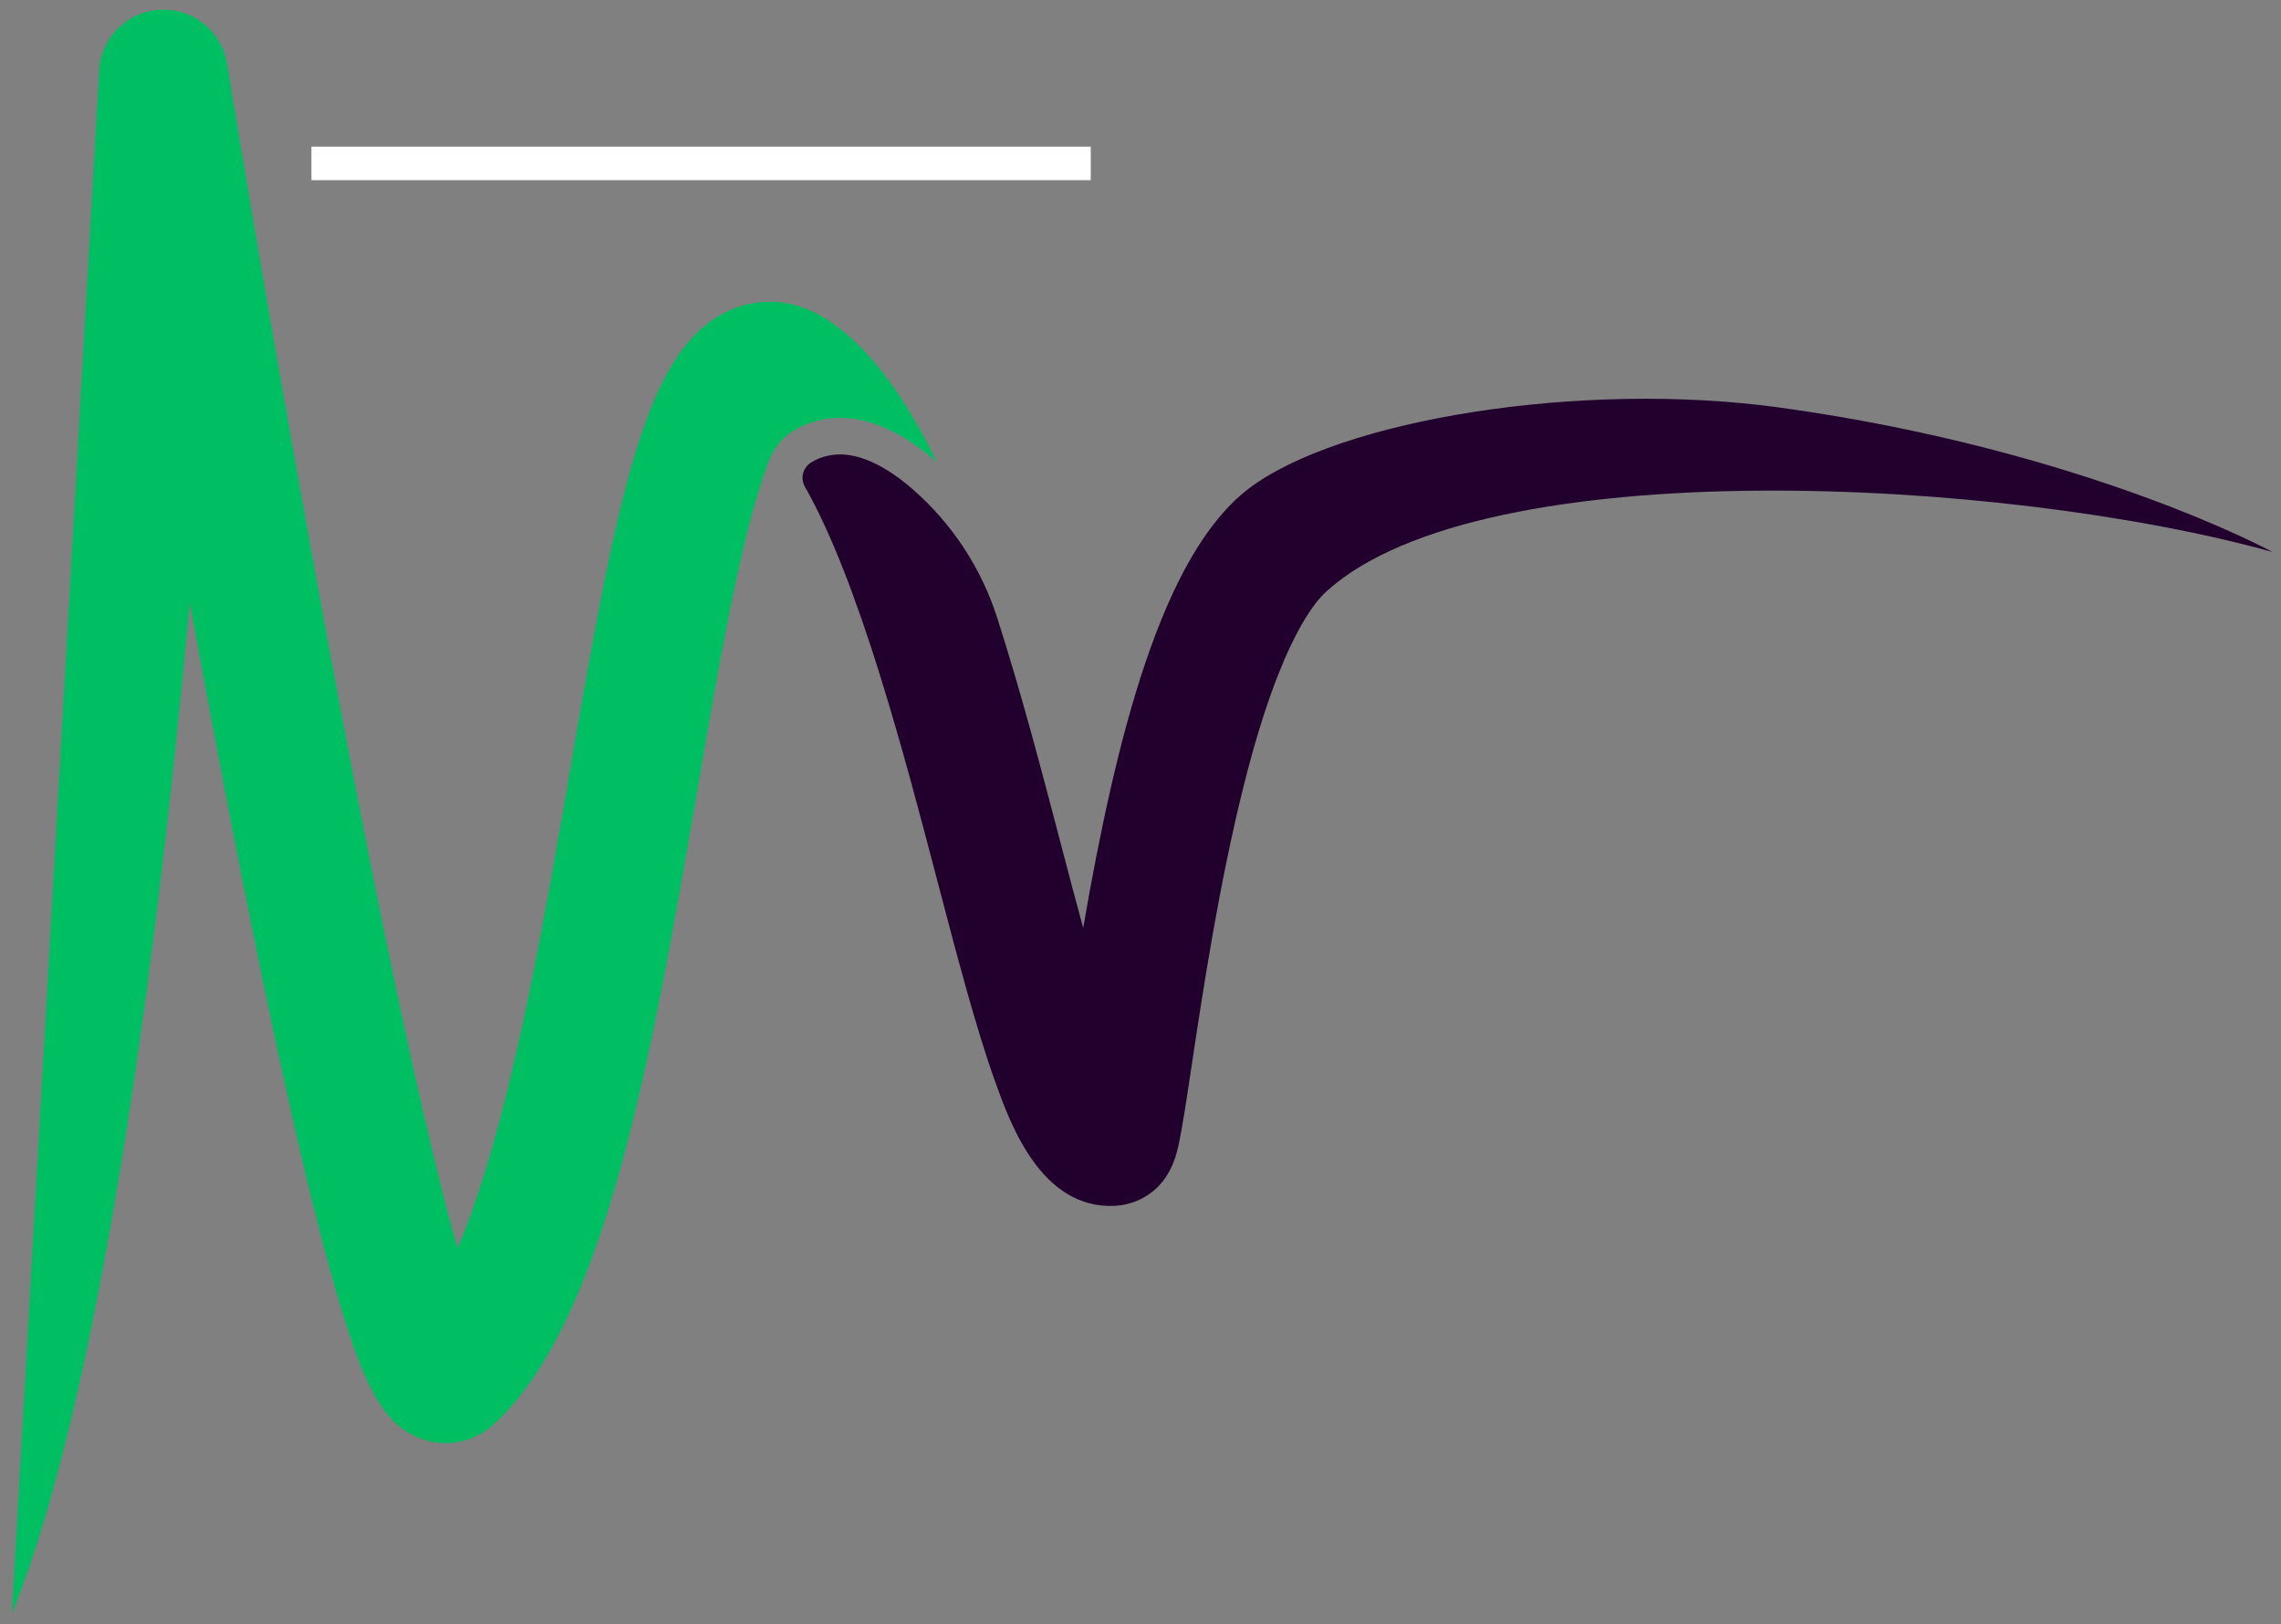 <svg xmlns="http://www.w3.org/2000/svg" xmlns:xlink="http://www.w3.org/1999/xlink" width="271" zoomAndPan="magnify" viewBox="0 0 203.25 144.75" height="193" preserveAspectRatio="xMidYMid meet" version="1.0"><rect x="0" y="0" width="203.25" height="144.75" fill="#808080" stroke="none"/><defs><clipPath id="ca26842976"><path d="M 71 35 L 202.504 35 L 202.504 108 L 71 108 Z M 71 35 " clip-rule="nonzero"/></clipPath><clipPath id="cdccc02fdb"><path d="M 1.059 0.613 L 84 0.613 L 84 143.883 L 1.059 143.883 Z M 1.059 0.613 " clip-rule="nonzero"/></clipPath></defs><g clip-path="url(#ca26842976)"><path fill="#22002d" d="M 118.219 52.676 C 117.395 53.426 114.184 56.605 110.828 69.992 C 108.613 78.812 107.137 88.605 106.164 95.086 C 105.809 97.438 105.531 99.293 105.281 100.676 C 105.129 101.535 104.996 102.168 104.859 102.672 C 103.723 106.898 100.367 107.398 99.367 107.453 C 92.766 107.785 90.008 100.109 88.684 96.414 C 86.969 91.645 85.273 85.168 83.477 78.316 C 80.586 67.281 76.539 51.828 71.715 43.359 C 71.488 42.953 71.449 42.473 71.605 42.035 C 71.727 41.695 71.957 41.406 72.262 41.219 C 72.828 40.871 73.707 40.492 74.848 40.492 C 76.758 40.492 79 41.566 81.328 43.598 C 84.828 46.652 87.426 50.602 88.848 55.027 C 90.969 61.625 92.82 68.68 94.582 75.41 C 95.16 77.617 95.824 80.148 96.52 82.688 C 99.441 65.723 103.543 49.453 111.242 43.562 C 119.289 37.406 140.867 33.863 158.609 36.32 C 185.816 40.082 202.5 49.188 202.5 49.188 C 178.617 42.535 132.117 40.102 118.219 52.676 " fill-opacity="1" fill-rule="nonzero"/></g><g clip-path="url(#cdccc02fdb)"><path fill="#00bf63" d="M 70.941 38.234 C 69.828 38.844 68.98 39.832 68.527 41.016 C 67.926 42.582 67.191 44.898 66.371 48.293 C 64.871 54.492 63.52 62.355 62.09 70.684 C 58.102 93.875 53.977 117.855 43.957 126.945 C 42.234 128.512 39.809 129.008 37.629 128.246 C 34.449 127.133 32.852 124.02 31.168 119.02 C 30.051 115.699 28.758 111.004 27.332 105.059 C 24.973 95.234 22.168 81.734 18.996 64.938 C 18.285 61.172 17.586 57.406 16.91 53.703 C 16.121 62.242 15.18 71.328 14.074 80.391 C 11.441 101.922 8.395 119.184 5.012 131.691 C 3.75 136.348 2.441 140.371 1.059 143.801 C 1.059 143.801 8.816 6.676 8.832 6.328 C 8.973 3.391 11.305 1.035 14.238 0.867 C 17.172 0.703 19.758 2.777 20.23 5.676 C 20.273 5.938 24.531 32.078 29.598 59.199 C 35.102 88.668 38.621 103.641 40.766 111.246 C 45.273 100.727 48.367 82.746 50.777 68.738 C 55.176 43.152 57.629 30.715 65.254 27.555 C 66.938 26.855 70.332 26.09 74.152 28.785 C 77.793 31.355 80.836 35.734 83.465 41.152 C 77.598 36.031 73.234 36.984 70.941 38.234 " fill-opacity="1" fill-rule="nonzero"/></g><path stroke-linecap="butt" transform="matrix(0.747, 0, 0, 0.747, 27.751, 13.069)" fill="none" stroke-linejoin="miter" d="M -0.002 1.999 L 92.96 1.999 " stroke="#ffffff" stroke-width="4" stroke-opacity="1" stroke-miterlimit="4"/></svg>